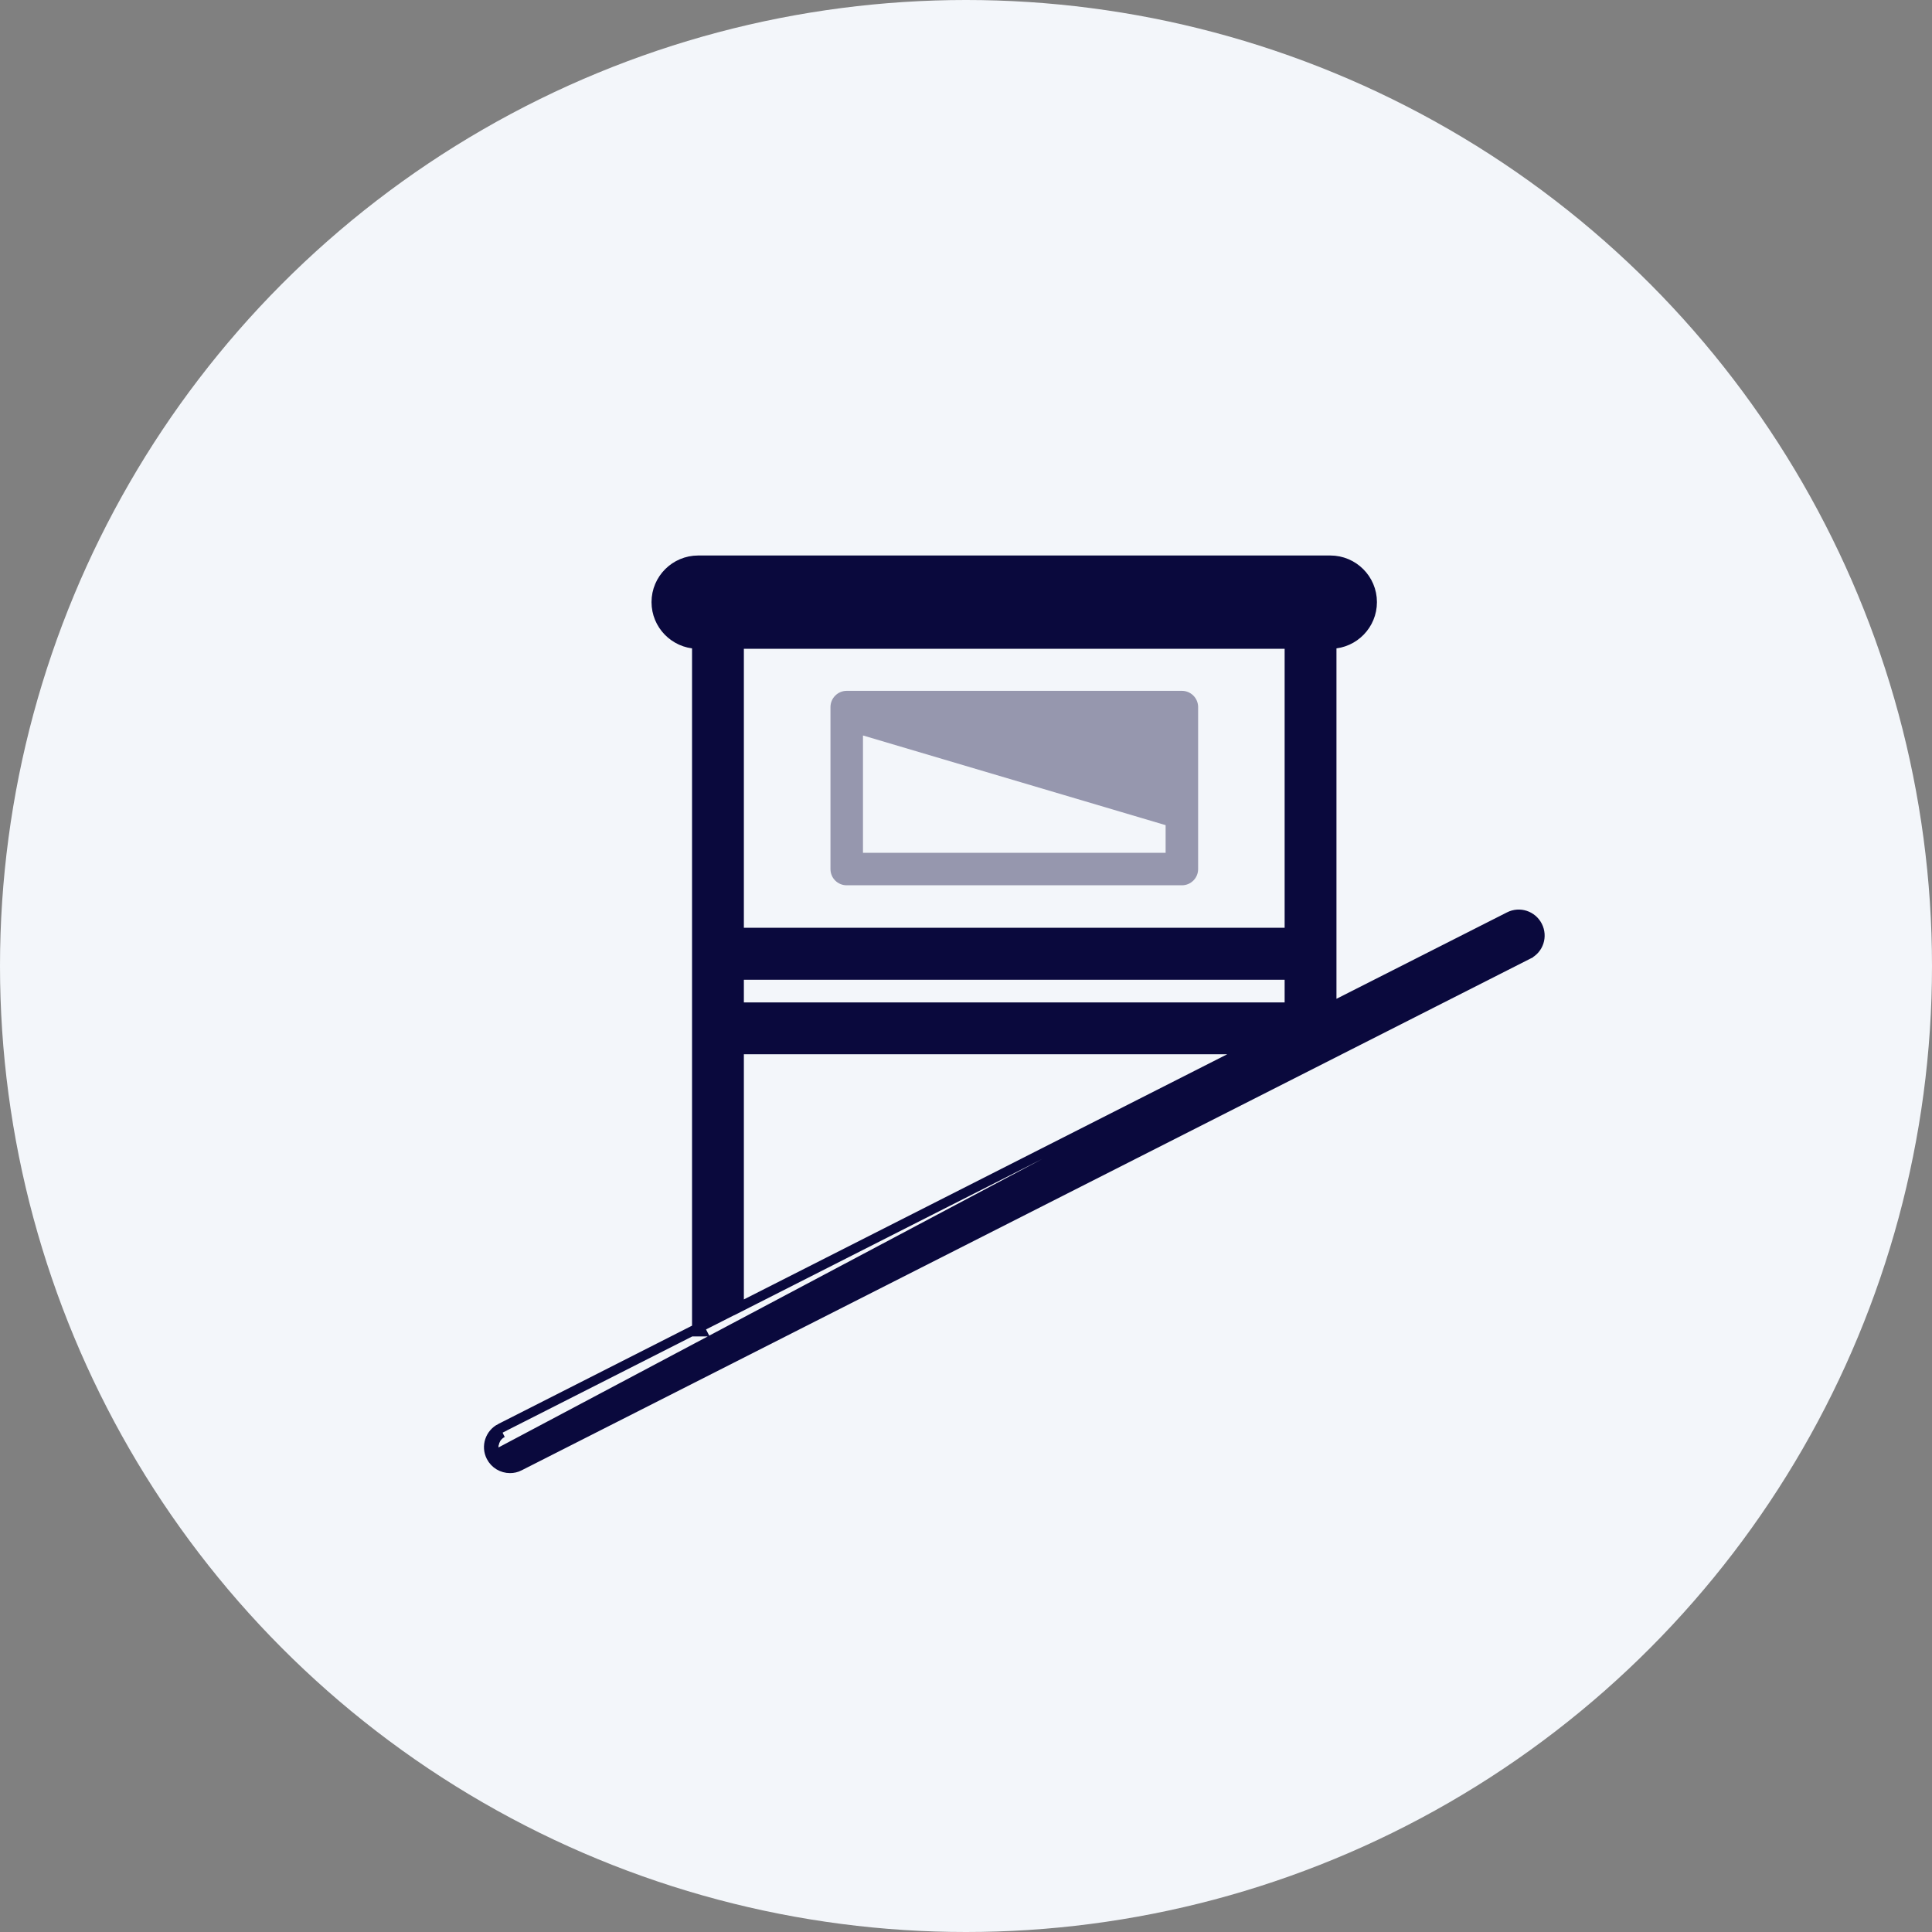 <svg width="40" height="40" viewBox="0 0 40 40" fill="none" xmlns="http://www.w3.org/2000/svg">
<rect x="0" y="0" width="40" height="40" fill="#808080" stroke="none"/>
<circle cx="20" cy="20" r="20" fill="#F3F6FA"/>
<path d="M31.244 18.98C31.461 18.868 31.723 18.957 31.832 19.17C31.942 19.386 31.858 19.649 31.642 19.756C31.642 19.756 31.642 19.756 31.642 19.757L10.757 30.351C10.692 30.386 10.623 30.399 10.559 30.399C10.399 30.399 10.245 30.311 10.168 30.16M31.244 18.98L10.257 30.115M31.244 18.98C31.244 18.98 31.244 18.98 31.244 18.98L27.57 20.842V13.332C28.035 13.317 28.408 12.935 28.408 12.466C28.408 11.989 28.02 11.601 27.543 11.601H14.455C13.977 11.601 13.589 11.989 13.589 12.466C13.589 12.935 13.963 13.317 14.428 13.332V27.508M31.244 18.98L10.36 29.572M10.168 30.16C10.168 30.16 10.168 30.16 10.168 30.16L10.257 30.115M10.168 30.16C10.168 30.16 10.168 30.16 10.168 30.16L10.257 30.115M10.168 30.16C10.057 29.943 10.146 29.681 10.36 29.572L10.405 29.662M10.257 30.115C10.172 29.948 10.24 29.745 10.405 29.662M10.405 29.662L10.36 29.572M10.405 29.662L10.36 29.572M10.36 29.572L14.428 27.508M14.428 27.508V27.569H14.528L14.482 27.48L14.428 27.508ZM15.301 20.185H26.697V20.854H15.301V20.185ZM26.697 13.332V19.309H15.301V13.332H26.697ZM15.301 21.727H25.827L15.301 27.068V21.727Z" fill="#0A093D" stroke="#0A093D" stroke-width="0.2"/>
<path opacity="0.4" d="M17.531 18.329H24.47C24.657 18.329 24.806 18.177 24.806 17.993V14.64C24.806 14.453 24.654 14.303 24.47 14.303H17.531C17.344 14.303 17.194 14.455 17.194 14.64V17.993C17.194 18.18 17.344 18.329 17.531 18.329ZM17.867 17.656V15.227L24.133 17.084V17.656H17.867Z" fill="#0A093D"/>
</svg>
